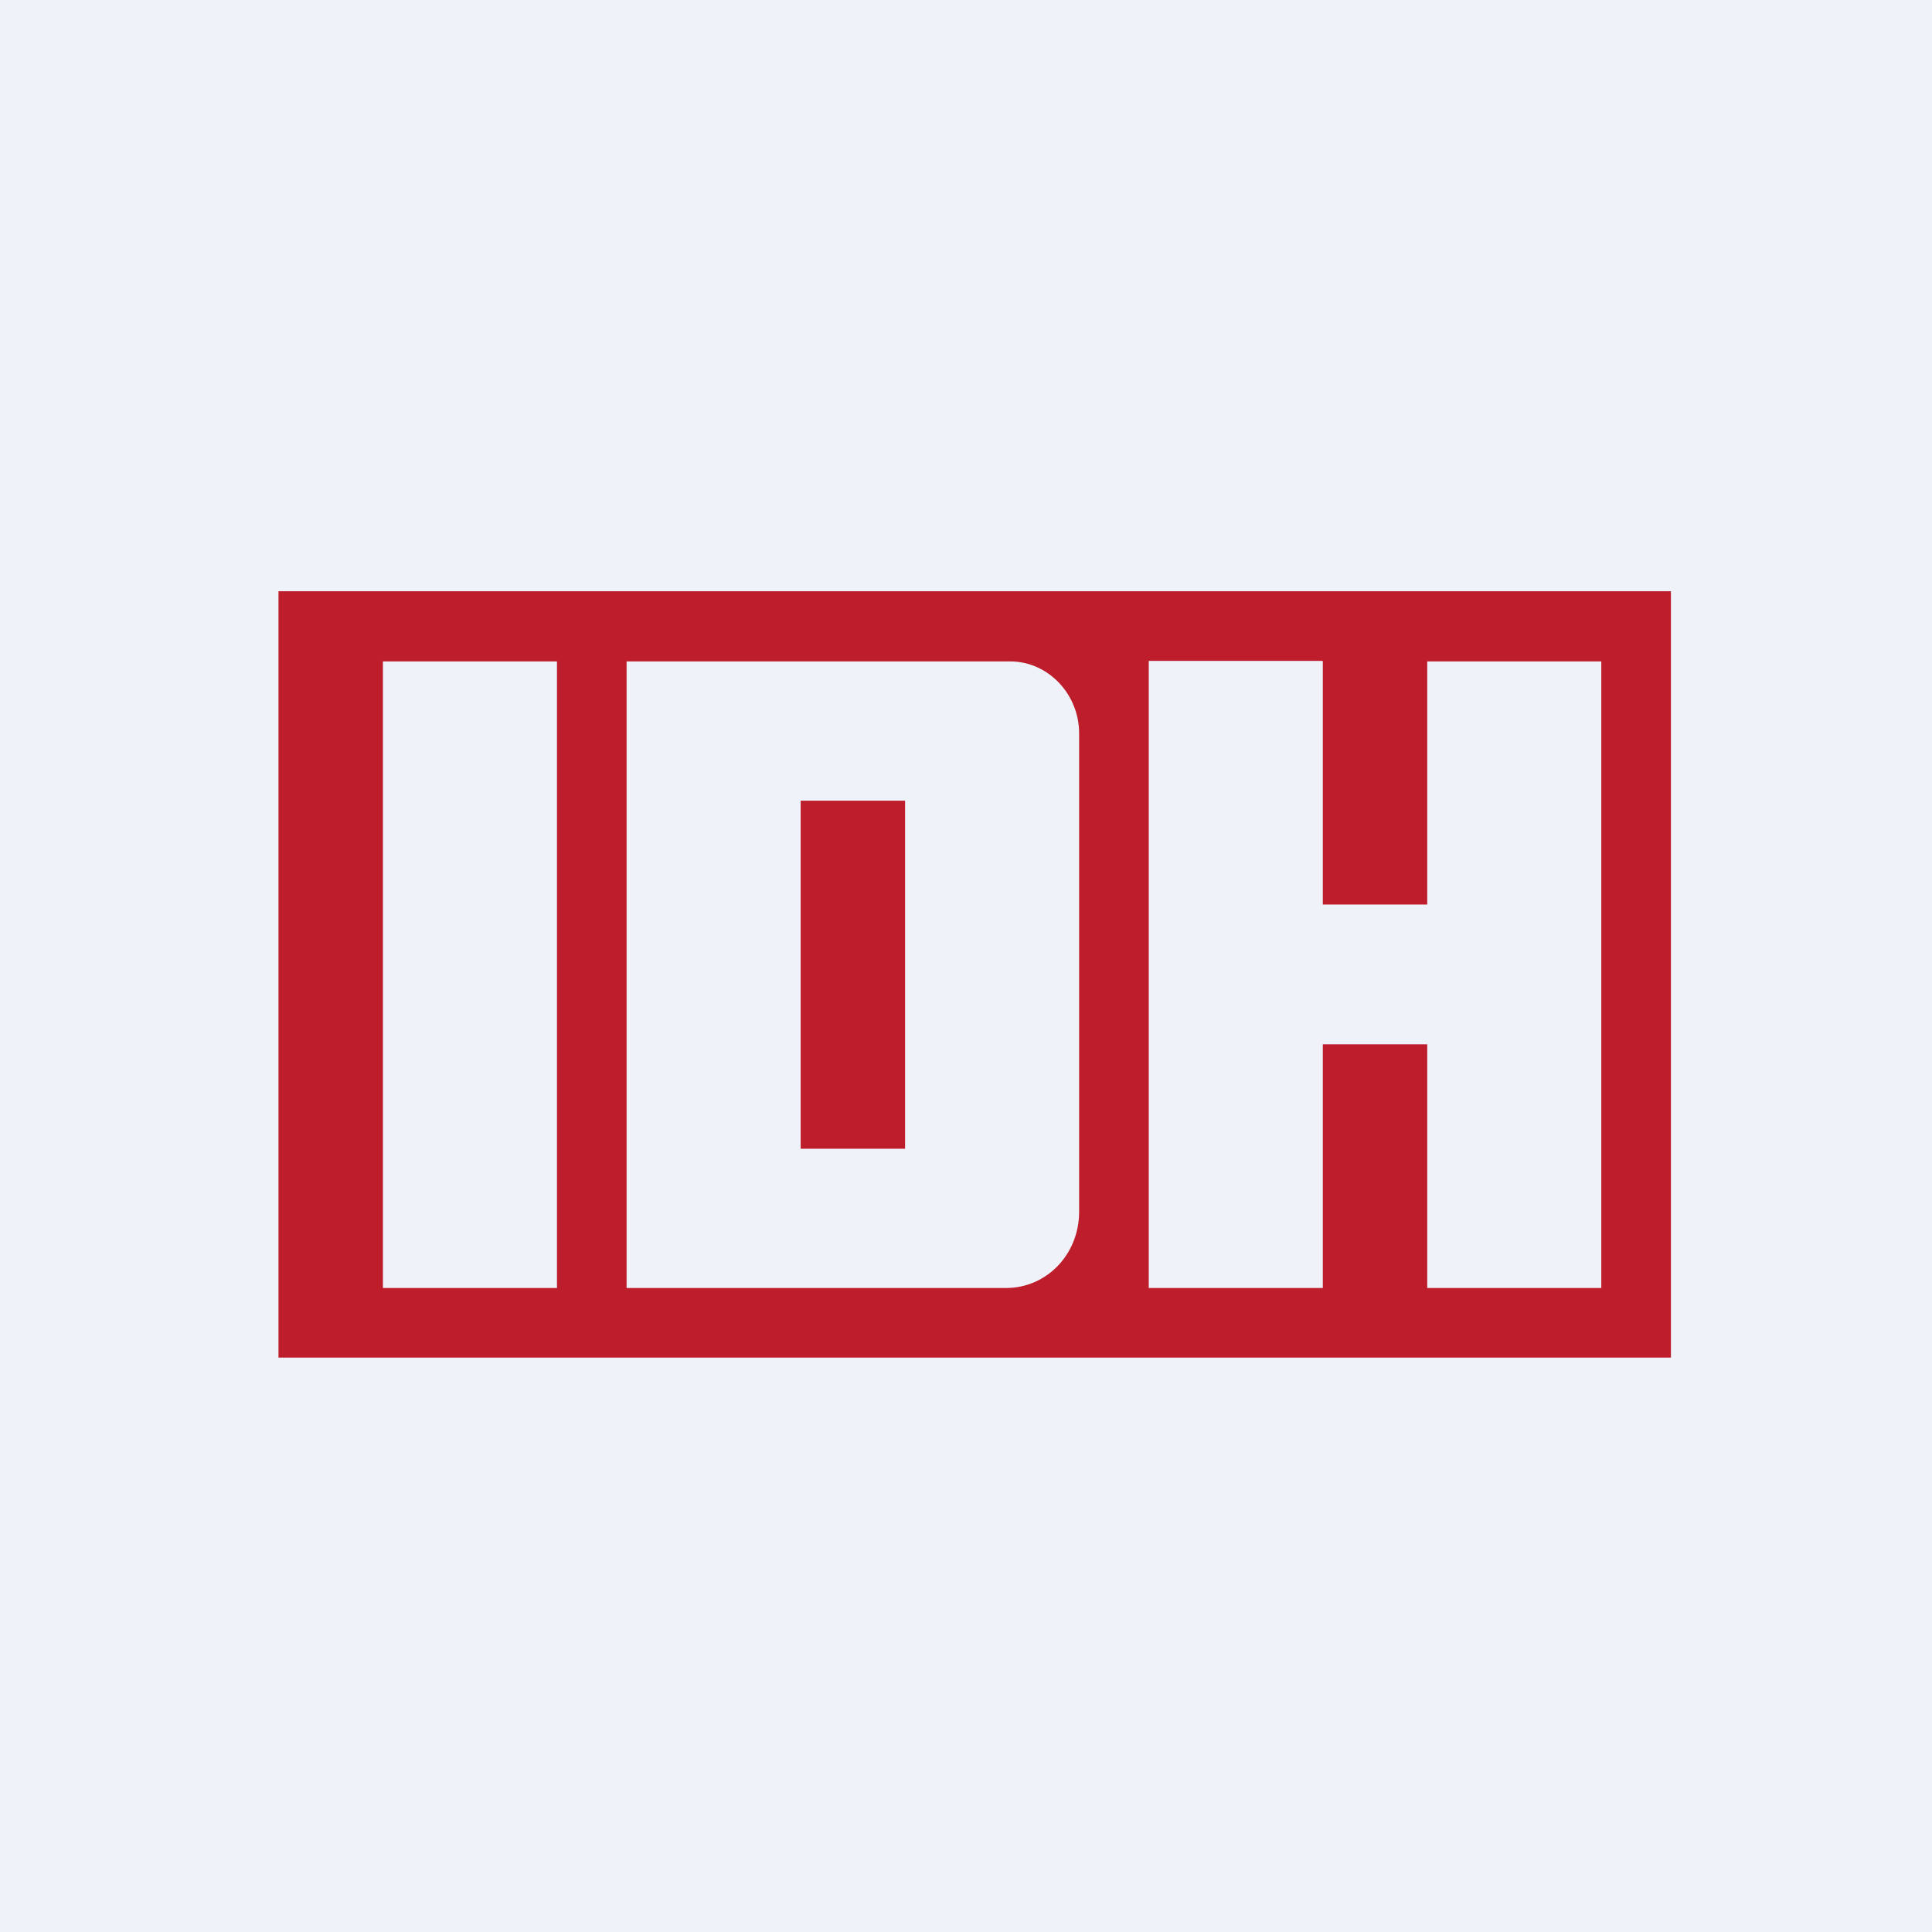 <?xml version="1.0" encoding="UTF-8"?>
<!-- generated by Finnhub -->
<svg viewBox="0 0 55.5 55.5" xmlns="http://www.w3.org/2000/svg">
<path d="M 0,0 H 55.5 V 55.5 H 0 Z" fill="rgb(239, 242, 248)"/>
<path d="M 47.99,16.985 H 8 V 39 H 48 V 17 Z" fill="rgb(190, 29, 43)"/>
<path d="M 37.99,18.985 H 33 V 37 H 38 V 19 Z M 46,19 H 41 V 37 H 46 V 19 Z" fill="rgb(239, 242, 248)"/>
<path d="M 41.99,25.985 H 37 V 30 H 42 V 26 Z M 16,19 H 11 V 37 H 16 V 19 Z M 29.02,19 H 18 V 37 H 28.9 C 30.07,37 31,36.03 31,34.81 V 21.07 C 31,19.93 30.1,19 29.02,19 Z M 23,23 H 26 V 33 H 23 V 23 Z" fill="rgb(239, 242, 248)"/>
</svg>
